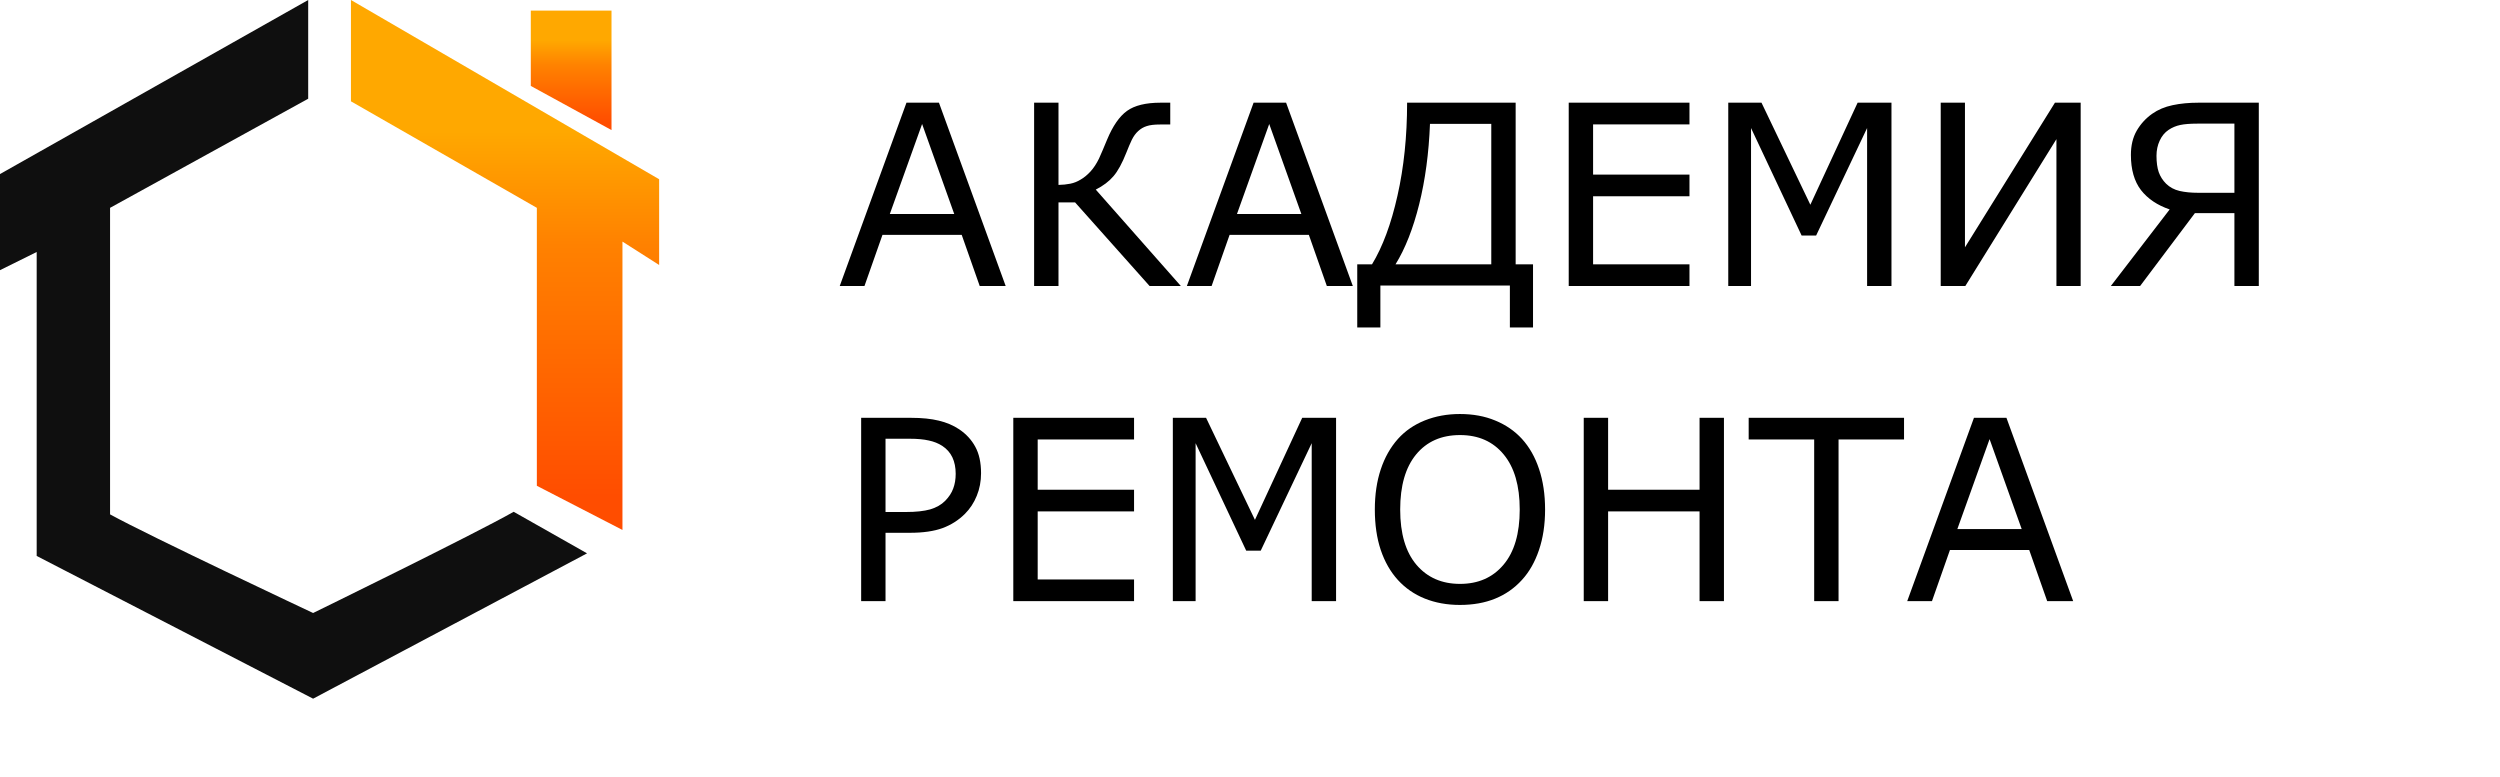 <svg width="119" height="37" viewBox="0 0 119 37" fill="none" xmlns="http://www.w3.org/2000/svg">
<path d="M27.944 26.339L14.904 33.257L1.746 26.463C1.746 21.764 1.746 16.694 1.746 11.995L0 12.86V8.285L14.67 0V4.699L5.239 9.893V24.484C7.119 25.519 14.904 29.179 14.904 29.179C14.904 29.179 22.586 25.423 24.451 24.361L27.944 26.339Z" fill="#0F0F0F"/>
<path fill-rule="evenodd" clip-rule="evenodd" d="M25.266 0.504H29.108V6.192L25.266 4.09V0.504Z" fill="url(#paint0_linear)"/>
<path fill-rule="evenodd" clip-rule="evenodd" d="M16.705 0L31.375 8.532V12.613L29.629 11.5V25.226L25.554 23.124V9.893L16.705 4.823V0Z" fill="url(#paint1_linear)"/>
<path d="M47.87 13.613H46.634L45.778 11.181H42.005L41.149 13.613H39.972L43.148 4.888H44.694L47.87 13.613ZM45.421 10.185L43.892 5.902L42.356 10.185H45.421ZM56.208 13.613H54.72L51.175 9.635H50.384V13.613H49.224V4.888H50.384V8.802C50.583 8.799 50.77 8.779 50.946 8.744C51.122 8.709 51.288 8.642 51.444 8.545C51.601 8.455 51.755 8.328 51.907 8.164C52.06 7.996 52.194 7.791 52.312 7.549C52.362 7.443 52.421 7.31 52.487 7.15C52.558 6.99 52.628 6.822 52.698 6.646C52.968 5.998 53.282 5.543 53.642 5.281C54.005 5.019 54.538 4.888 55.241 4.888H55.704V5.926H55.218C54.948 5.926 54.737 5.951 54.585 6.002C54.433 6.049 54.296 6.129 54.175 6.242C54.062 6.344 53.962 6.48 53.876 6.652C53.794 6.824 53.708 7.025 53.618 7.256C53.415 7.771 53.208 8.15 52.997 8.392C52.79 8.635 52.511 8.845 52.159 9.025L56.208 13.613ZM64.394 13.613H63.157L62.302 11.181H58.528L57.673 13.613H56.495L59.671 4.888H61.218L64.394 13.613ZM61.944 10.185L60.415 5.902L58.88 10.185H61.944ZM72.972 15.588H71.87V13.59H65.706V15.588H64.605V12.582H65.308C65.815 11.746 66.22 10.656 66.52 9.312C66.825 7.965 66.978 6.49 66.978 4.888H72.145V12.582H72.972V15.588ZM70.985 12.582V5.896H68.067C68.013 7.291 67.841 8.568 67.552 9.728C67.263 10.884 66.888 11.836 66.427 12.582H70.985ZM80.419 13.613H74.671V4.888H80.419V5.92H75.831V8.31H80.419V9.342H75.831V12.582H80.419V13.613ZM90.034 13.613H88.874V6.095L86.448 11.211H85.757L83.349 6.095V13.613H82.265V4.888H83.847L86.173 9.746L88.423 4.888H90.034V13.613ZM99.04 13.613H97.886V6.623L93.55 13.613H92.378V4.888H93.532V11.773L97.815 4.888H99.04V13.613ZM107.519 13.613H106.358V10.144H104.478L101.87 13.613H100.476L103.276 9.969C102.69 9.769 102.235 9.463 101.911 9.049C101.591 8.631 101.431 8.072 101.431 7.373C101.431 6.927 101.522 6.545 101.706 6.224C101.894 5.9 102.14 5.631 102.444 5.416C102.722 5.22 103.046 5.084 103.417 5.006C103.788 4.927 104.198 4.888 104.647 4.888H107.519V13.613ZM106.358 9.177V5.885H104.589C104.253 5.885 103.983 5.906 103.78 5.949C103.577 5.992 103.392 6.07 103.224 6.183C103.044 6.304 102.903 6.474 102.802 6.693C102.7 6.912 102.649 7.152 102.649 7.414C102.649 7.726 102.685 7.986 102.755 8.193C102.829 8.4 102.946 8.584 103.106 8.744C103.282 8.916 103.497 9.031 103.751 9.09C104.005 9.148 104.3 9.177 104.636 9.177H106.358ZM46.698 22.525C46.698 22.912 46.63 23.271 46.493 23.603C46.36 23.931 46.173 24.217 45.931 24.459C45.63 24.759 45.274 24.986 44.864 25.138C44.454 25.287 43.937 25.361 43.312 25.361H42.151V28.613H40.991V19.888H43.358C43.882 19.888 44.325 19.933 44.688 20.023C45.052 20.109 45.374 20.246 45.655 20.433C45.987 20.656 46.243 20.933 46.423 21.265C46.606 21.597 46.698 22.017 46.698 22.525ZM45.491 22.554C45.491 22.254 45.438 21.992 45.333 21.769C45.227 21.547 45.067 21.365 44.852 21.224C44.665 21.103 44.45 21.017 44.208 20.967C43.97 20.912 43.667 20.884 43.3 20.884H42.151V24.371H43.13C43.599 24.371 43.98 24.33 44.273 24.248C44.565 24.162 44.804 24.027 44.987 23.843C45.171 23.656 45.3 23.459 45.374 23.252C45.452 23.045 45.491 22.812 45.491 22.554ZM53.981 28.613H48.233V19.888H53.981V20.92H49.394V23.31H53.981V24.342H49.394V27.582H53.981V28.613ZM63.597 28.613H62.437V21.096L60.011 26.211H59.319L56.911 21.096V28.613H55.827V19.888H57.409L59.735 24.746L61.985 19.888H63.597V28.613ZM72.444 20.89C72.8 21.281 73.071 21.759 73.259 22.326C73.45 22.892 73.546 23.535 73.546 24.254C73.546 24.972 73.448 25.617 73.253 26.187C73.061 26.754 72.792 27.226 72.444 27.605C72.085 28 71.659 28.297 71.167 28.496C70.679 28.695 70.12 28.795 69.491 28.795C68.878 28.795 68.319 28.693 67.815 28.49C67.315 28.287 66.89 27.992 66.538 27.605C66.186 27.218 65.915 26.744 65.724 26.181C65.536 25.619 65.442 24.976 65.442 24.254C65.442 23.543 65.536 22.906 65.724 22.343C65.911 21.777 66.185 21.293 66.544 20.89C66.888 20.508 67.314 20.215 67.821 20.012C68.333 19.808 68.89 19.707 69.491 19.707C70.116 19.707 70.677 19.81 71.173 20.017C71.673 20.221 72.097 20.512 72.444 20.89ZM72.339 24.254C72.339 23.121 72.085 22.248 71.577 21.634C71.069 21.017 70.376 20.709 69.497 20.709C68.61 20.709 67.913 21.017 67.405 21.634C66.901 22.248 66.649 23.121 66.649 24.254C66.649 25.398 66.907 26.275 67.423 26.884C67.939 27.49 68.63 27.793 69.497 27.793C70.364 27.793 71.054 27.49 71.565 26.884C72.081 26.275 72.339 25.398 72.339 24.254ZM82.06 28.613H80.899V24.342H76.546V28.613H75.386V19.888H76.546V23.31H80.899V19.888H82.06V28.613ZM90.632 20.92H87.515V28.613H86.355V20.92H83.237V19.888H90.632V20.92ZM98.683 28.613H97.446L96.591 26.181H92.817L91.962 28.613H90.784L93.96 19.888H95.507L98.683 28.613ZM96.233 25.185L94.704 20.902L93.169 25.185H96.233Z" fill="black"/>
<defs>
<linearGradient id="paint0_linear" x1="27.187" y1="5.829" x2="27.187" y2="0.504" gradientUnits="userSpaceOnUse">
<stop stop-color="#FF4D00"/>
<stop offset="0.505" stop-color="#FF8100"/>
<stop offset="0.734" stop-color="#FFA800"/>
</linearGradient>
<linearGradient id="paint1_linear" x1="24.04" y1="23.616" x2="24.04" y2="2.81525e-06" gradientUnits="userSpaceOnUse">
<stop stop-color="#FF4D00"/>
<stop offset="0.505" stop-color="#FF8100"/>
<stop offset="0.734" stop-color="#FFA800"/>
</linearGradient>
</defs>
</svg>
